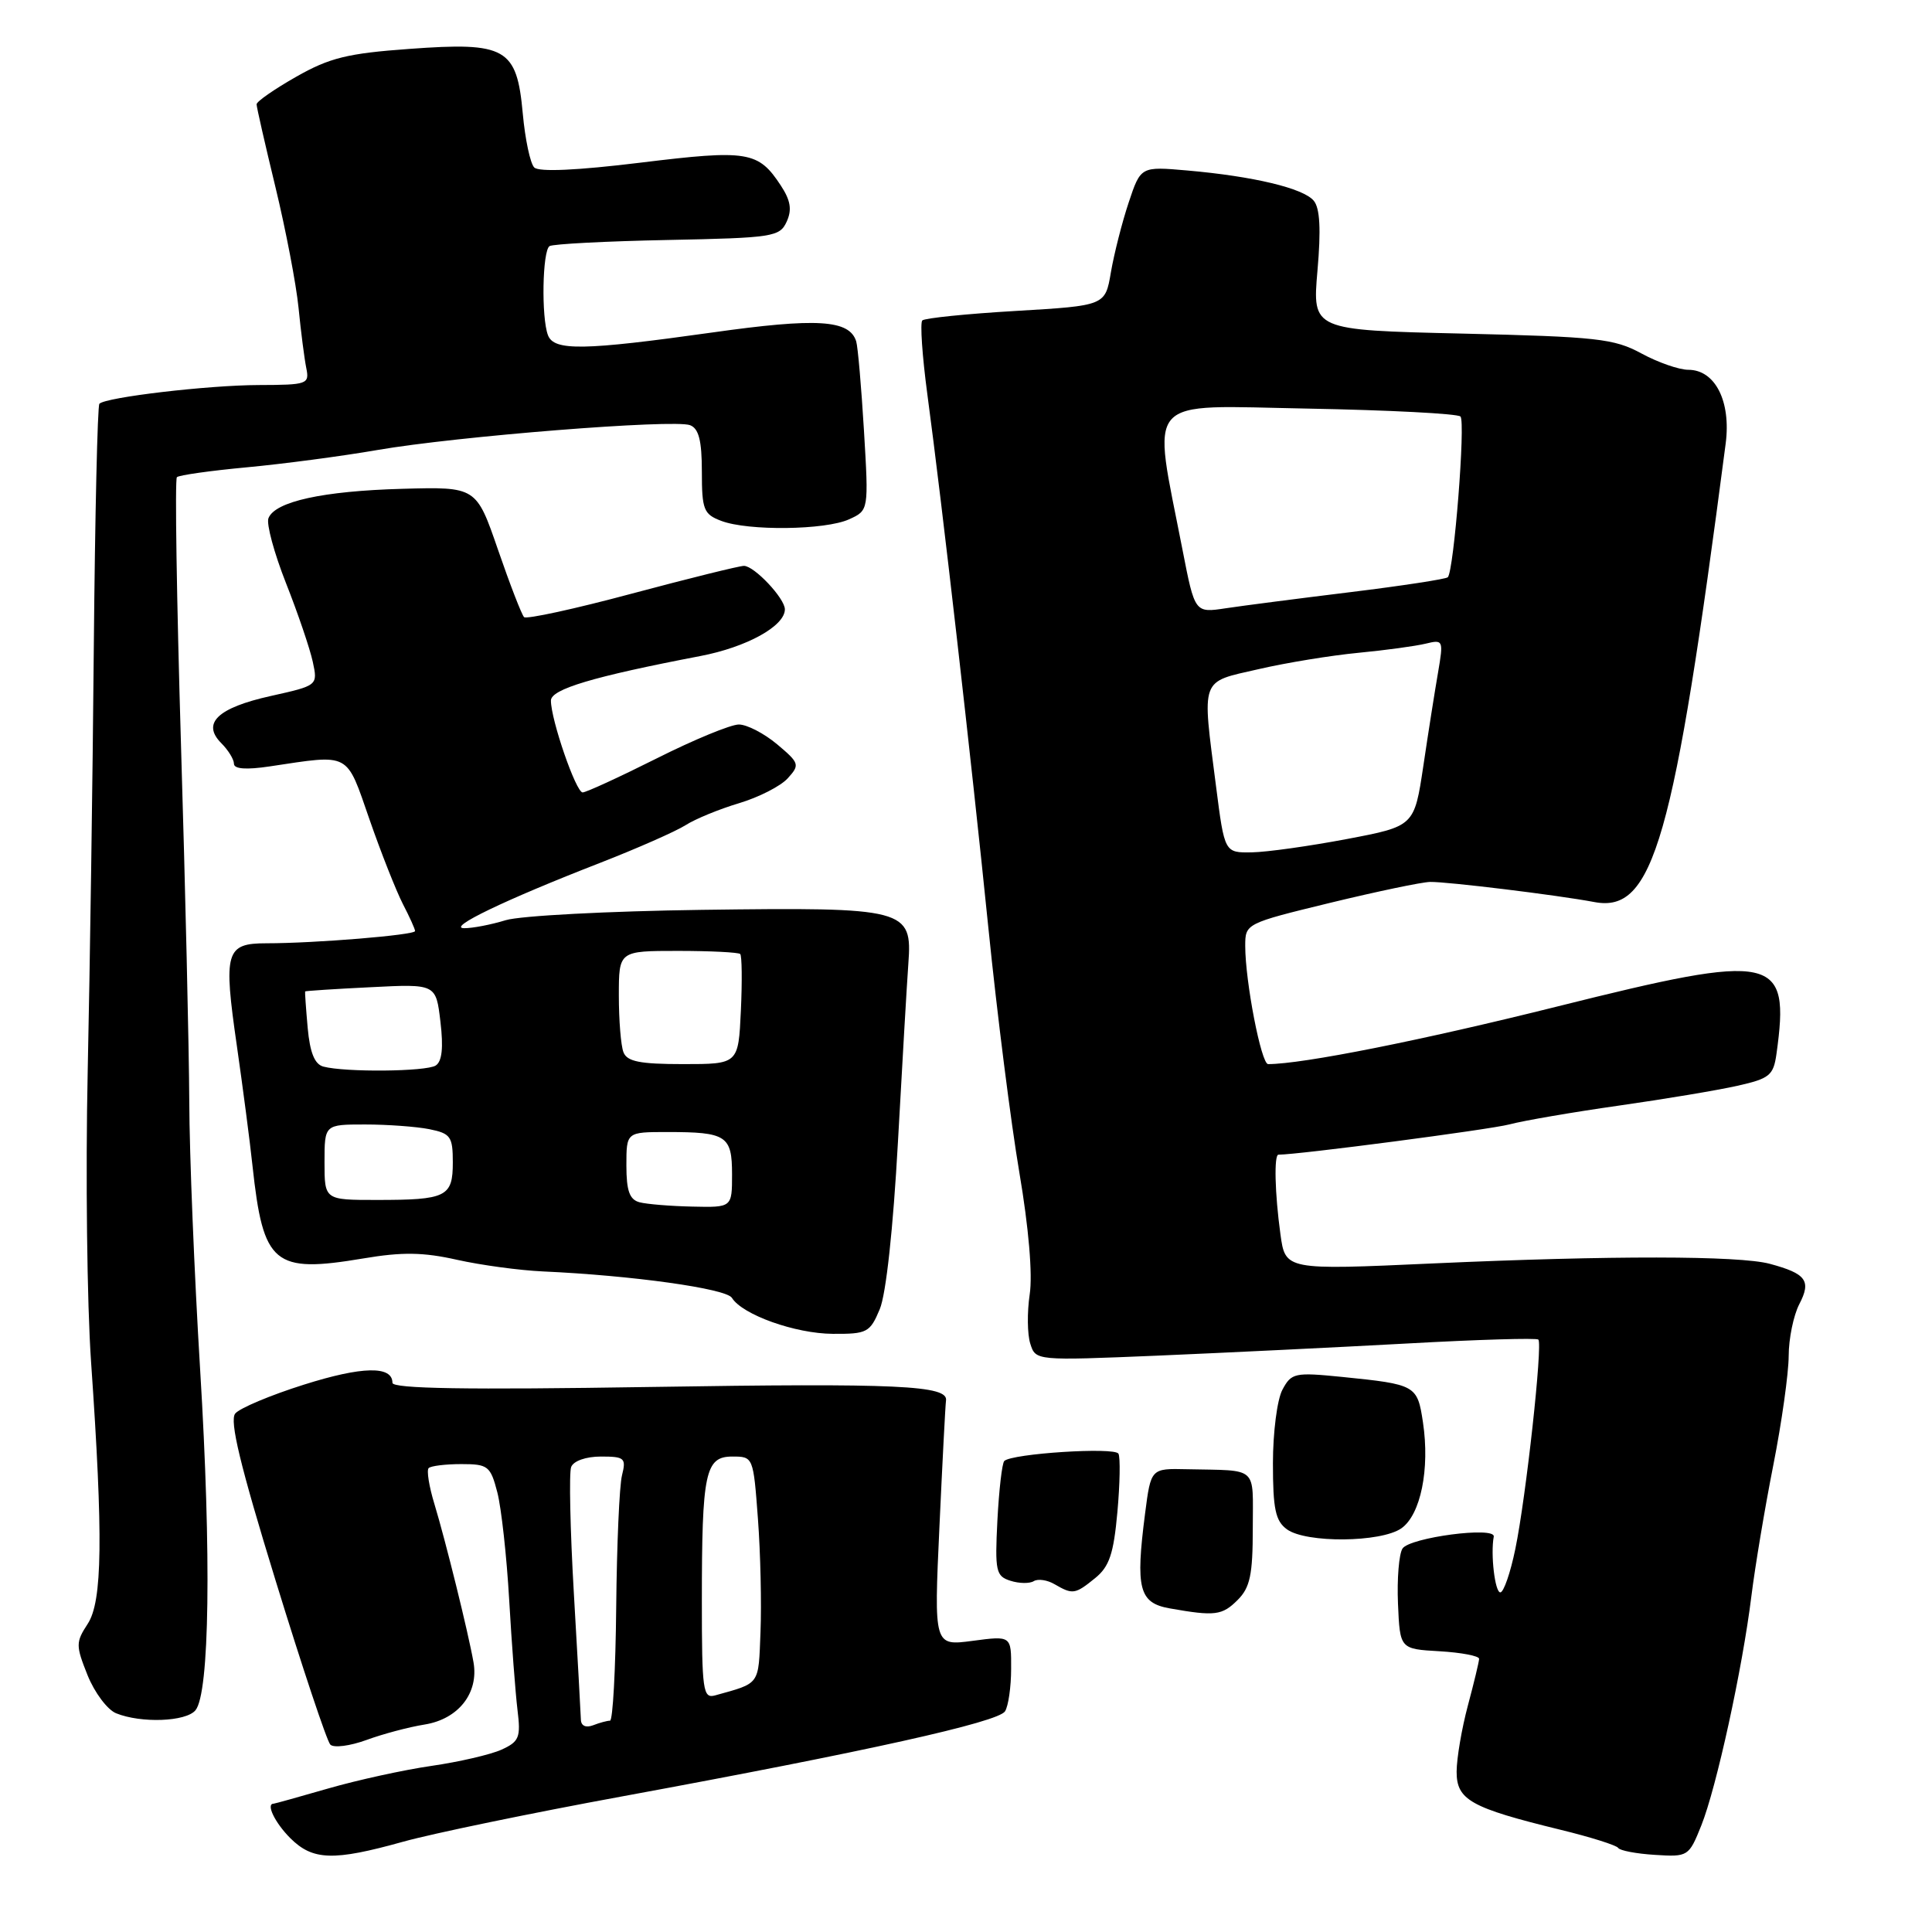 <?xml version="1.0" encoding="UTF-8" standalone="no"?>
<!DOCTYPE svg PUBLIC "-//W3C//DTD SVG 1.1//EN" "http://www.w3.org/Graphics/SVG/1.1/DTD/svg11.dtd" >
<svg xmlns="http://www.w3.org/2000/svg" xmlns:xlink="http://www.w3.org/1999/xlink" version="1.1" viewBox="0 0 256 256">
 <g >
 <path fill="currentColor"
d=" M 53.44 244.03 C 57.32 242.95 70.40 240.24 82.50 238.02 C 114.72 232.09 132.26 228.20 133.17 226.76 C 133.61 226.07 133.98 223.53 133.98 221.12 C 134.00 216.74 134.00 216.74 128.88 217.42 C 123.75 218.10 123.75 218.10 124.48 202.30 C 124.88 193.61 125.27 186.09 125.35 185.59 C 125.68 183.57 119.03 183.26 86.25 183.78 C 61.80 184.17 52.00 184.01 52.00 183.23 C 52.00 180.95 47.99 181.03 40.25 183.48 C 35.84 184.87 31.75 186.59 31.17 187.30 C 30.39 188.24 31.82 194.17 36.53 209.47 C 40.06 220.95 43.32 230.72 43.77 231.17 C 44.23 231.63 46.38 231.35 48.55 230.56 C 50.72 229.76 54.19 228.84 56.26 228.51 C 60.75 227.79 63.46 224.33 62.74 220.25 C 62.03 216.23 59.04 204.16 57.56 199.28 C 56.85 196.96 56.51 194.82 56.80 194.53 C 57.09 194.24 59.04 194.00 61.13 194.00 C 64.67 194.00 64.99 194.25 65.90 197.75 C 66.43 199.81 67.14 206.22 67.47 212.00 C 67.80 217.78 68.30 224.33 68.57 226.57 C 69.02 230.22 68.80 230.77 66.45 231.84 C 65.02 232.49 60.84 233.46 57.17 233.99 C 53.50 234.52 47.35 235.87 43.50 236.98 C 39.65 238.09 36.39 239.00 36.25 239.00 C 35.21 239.00 36.43 241.52 38.45 243.55 C 41.44 246.53 44.16 246.62 53.44 244.03 Z  M 225.43 241.89 C 227.44 236.86 230.88 221.13 232.07 211.48 C 232.55 207.61 233.85 199.82 234.97 194.15 C 236.09 188.49 237.00 181.97 237.01 179.68 C 237.01 177.38 237.65 174.29 238.42 172.80 C 240.03 169.71 239.34 168.76 234.50 167.46 C 230.42 166.37 213.45 166.35 189.91 167.41 C 170.31 168.30 170.31 168.30 169.66 163.51 C 168.92 158.12 168.80 153.00 169.40 153.00 C 172.07 153.00 197.38 149.68 200.00 148.99 C 201.93 148.48 208.45 147.36 214.50 146.50 C 220.55 145.64 227.62 144.46 230.22 143.87 C 234.47 142.92 234.99 142.50 235.39 139.66 C 237.22 126.54 235.30 126.13 206.37 133.36 C 188.41 137.85 172.60 141.00 168.03 141.00 C 167.12 141.00 165.00 130.06 165.00 125.35 C 165.00 122.38 165.04 122.36 176.25 119.63 C 182.44 118.13 188.40 116.88 189.50 116.86 C 191.76 116.82 206.36 118.60 211.28 119.53 C 219.08 120.99 221.78 111.54 228.66 58.78 C 229.39 53.18 227.27 49.00 223.71 49.00 C 222.48 49.00 219.68 48.02 217.49 46.83 C 213.88 44.87 211.62 44.62 193.69 44.20 C 173.89 43.74 173.89 43.74 174.57 35.88 C 175.05 30.40 174.90 27.58 174.08 26.60 C 172.71 24.94 166.09 23.36 157.32 22.59 C 151.15 22.05 151.15 22.05 149.55 26.85 C 148.67 29.49 147.62 33.64 147.20 36.08 C 146.45 40.50 146.45 40.50 134.61 41.20 C 128.10 41.58 122.52 42.15 122.21 42.46 C 121.90 42.77 122.20 47.18 122.88 52.26 C 124.83 66.74 128.69 100.53 130.97 123.00 C 132.11 134.28 133.96 148.84 135.07 155.37 C 136.31 162.67 136.84 168.88 136.44 171.52 C 136.09 173.87 136.12 176.81 136.52 178.05 C 137.23 180.30 137.24 180.30 153.37 179.63 C 162.24 179.25 177.13 178.53 186.46 178.02 C 195.79 177.50 203.61 177.27 203.84 177.50 C 204.43 178.10 202.21 198.38 200.79 205.24 C 200.14 208.41 199.24 211.00 198.80 211.00 C 198.09 211.00 197.49 205.95 197.93 203.61 C 198.19 202.22 186.80 203.72 185.84 205.19 C 185.37 205.91 185.10 209.20 185.24 212.50 C 185.50 218.50 185.50 218.50 190.75 218.80 C 193.64 218.97 195.99 219.42 195.99 219.80 C 195.98 220.19 195.31 222.97 194.50 226.00 C 193.69 229.03 193.02 232.96 193.01 234.74 C 193.00 238.50 194.85 239.54 206.76 242.45 C 210.75 243.42 214.20 244.51 214.42 244.86 C 214.63 245.21 216.83 245.63 219.28 245.78 C 223.68 246.06 223.78 246.00 225.43 241.89 Z  M 25.90 226.62 C 27.77 224.37 28.02 206.10 26.52 181.50 C 25.75 168.85 25.10 152.88 25.08 146.00 C 25.05 139.12 24.56 117.80 23.98 98.61 C 23.41 79.43 23.16 63.50 23.44 63.23 C 23.71 62.96 27.89 62.37 32.72 61.92 C 37.55 61.47 45.33 60.44 50.00 59.63 C 60.50 57.81 89.31 55.52 91.44 56.34 C 92.59 56.78 93.00 58.38 93.00 62.49 C 93.00 67.54 93.24 68.14 95.57 69.02 C 99.12 70.37 109.36 70.25 112.51 68.81 C 115.11 67.63 115.11 67.63 114.48 57.06 C 114.13 51.25 113.67 45.93 113.45 45.23 C 112.55 42.36 108.25 42.10 94.36 44.06 C 77.34 46.45 73.41 46.52 72.61 44.42 C 71.71 42.08 71.87 33.20 72.82 32.61 C 73.28 32.33 80.31 31.96 88.46 31.80 C 102.45 31.52 103.32 31.38 104.24 29.37 C 104.96 27.79 104.76 26.56 103.46 24.58 C 100.48 20.04 99.11 19.81 84.89 21.55 C 76.48 22.58 71.41 22.81 70.79 22.19 C 70.26 21.66 69.58 18.45 69.27 15.04 C 68.48 6.35 67.05 5.54 54.24 6.48 C 46.05 7.07 43.66 7.66 39.25 10.17 C 36.36 11.81 34.00 13.45 34.00 13.82 C 34.00 14.20 35.13 19.14 36.50 24.80 C 37.87 30.47 39.25 37.67 39.56 40.80 C 39.87 43.94 40.33 47.51 40.58 48.75 C 41.02 50.91 40.75 51.00 34.27 51.02 C 27.56 51.04 14.04 52.63 13.17 53.50 C 12.92 53.75 12.59 68.25 12.43 85.73 C 12.28 103.20 11.91 128.53 11.62 142.00 C 11.33 155.47 11.53 172.80 12.07 180.50 C 13.68 203.69 13.57 212.20 11.62 215.17 C 10.03 217.61 10.03 218.03 11.60 221.97 C 12.53 224.28 14.23 226.55 15.39 227.02 C 18.71 228.36 24.64 228.14 25.90 226.62 Z  M 164.00 212.00 C 165.64 210.36 166.00 208.67 166.00 202.50 C 166.00 194.14 166.84 194.89 157.25 194.68 C 152.50 194.57 152.50 194.57 151.73 200.54 C 150.44 210.52 150.93 212.40 155.00 213.12 C 160.99 214.18 161.94 214.06 164.00 212.00 Z  M 145.11 209.11 C 146.99 207.59 147.56 205.90 148.06 200.36 C 148.40 196.59 148.46 193.10 148.20 192.62 C 147.71 191.72 134.07 192.60 133.07 193.59 C 132.78 193.89 132.37 197.43 132.16 201.47 C 131.82 208.20 131.96 208.85 133.89 209.46 C 135.04 209.83 136.43 209.85 136.98 209.51 C 137.53 209.17 138.78 209.35 139.74 209.92 C 142.14 211.31 142.45 211.27 145.11 209.11 Z  M 185.69 202.51 C 188.24 200.72 189.48 194.67 188.55 188.47 C 187.81 183.54 187.62 183.44 177.84 182.45 C 171.55 181.82 171.12 181.92 169.93 184.14 C 169.23 185.43 168.67 189.82 168.67 193.89 C 168.67 199.94 169.00 201.53 170.52 202.64 C 173.05 204.49 182.98 204.40 185.69 202.51 Z  M 116.57 173.48 C 117.41 171.49 118.35 162.77 118.98 151.35 C 119.55 140.98 120.17 130.34 120.36 127.70 C 120.90 120.41 120.10 120.20 93.00 120.56 C 80.62 120.73 68.93 121.34 67.01 121.93 C 65.09 122.52 62.61 123.00 61.51 122.99 C 59.13 122.98 66.92 119.23 79.50 114.34 C 84.45 112.41 89.55 110.16 90.84 109.34 C 92.12 108.52 95.31 107.21 97.92 106.43 C 100.53 105.65 103.44 104.17 104.38 103.13 C 106.00 101.34 105.94 101.12 102.97 98.62 C 101.25 97.18 98.97 96.00 97.90 96.00 C 96.83 96.00 91.93 98.02 87.00 100.50 C 82.07 102.97 77.66 105.00 77.20 105.00 C 76.32 105.00 73.00 95.38 73.00 92.83 C 73.00 91.32 78.60 89.65 92.79 86.93 C 98.95 85.75 104.00 82.96 104.00 80.74 C 104.00 79.29 99.96 75.00 98.58 74.98 C 97.98 74.98 91.31 76.63 83.75 78.65 C 76.19 80.68 69.75 82.08 69.44 81.77 C 69.13 81.46 67.57 77.44 65.99 72.85 C 63.11 64.50 63.11 64.50 53.31 64.77 C 42.76 65.06 36.42 66.46 35.57 68.67 C 35.28 69.43 36.33 73.30 37.90 77.28 C 39.47 81.25 41.06 85.93 41.44 87.67 C 42.12 90.83 42.12 90.83 35.89 92.22 C 28.85 93.78 26.69 95.83 29.32 98.47 C 30.24 99.39 31.00 100.62 31.00 101.20 C 31.00 101.90 32.63 102.02 35.75 101.55 C 46.51 99.94 45.83 99.57 48.96 108.58 C 50.50 113.02 52.50 118.06 53.38 119.78 C 54.27 121.49 55.00 123.11 55.00 123.37 C 55.00 123.90 41.74 124.99 35.32 124.99 C 29.89 124.99 29.58 126.09 31.39 138.61 C 32.17 144.05 33.11 151.20 33.46 154.50 C 34.88 167.59 36.26 168.74 48.14 166.75 C 53.28 165.88 56.08 165.92 60.56 166.93 C 63.74 167.64 68.85 168.33 71.92 168.47 C 83.74 169.00 96.22 170.74 96.98 171.97 C 98.37 174.21 105.37 176.71 110.35 176.74 C 114.90 176.77 115.28 176.56 116.57 173.48 Z  M 76.97 227.86 C 76.95 227.11 76.53 219.59 76.04 211.14 C 75.55 202.69 75.39 195.15 75.68 194.39 C 75.99 193.58 77.64 193.00 79.63 193.00 C 82.76 193.00 82.99 193.20 82.42 195.48 C 82.07 196.84 81.73 204.72 81.65 212.98 C 81.57 221.24 81.20 228.00 80.83 228.00 C 80.46 228.00 79.45 228.27 78.58 228.61 C 77.62 228.97 76.99 228.68 76.97 227.86 Z  M 93.00 212.19 C 93.00 195.10 93.44 193.00 97.04 193.00 C 99.81 193.00 99.82 193.04 100.43 201.25 C 100.77 205.79 100.92 212.54 100.77 216.25 C 100.49 223.37 100.78 222.97 94.75 224.65 C 93.15 225.09 93.00 224.04 93.00 212.19 Z  M 161.13 104.18 C 159.26 89.62 158.96 90.45 166.75 88.67 C 170.46 87.81 176.43 86.84 180.00 86.50 C 183.57 86.16 187.58 85.61 188.90 85.29 C 191.24 84.72 191.28 84.82 190.55 89.10 C 190.13 91.52 189.25 97.09 188.60 101.49 C 187.40 109.48 187.40 109.48 178.45 111.18 C 173.53 112.11 167.87 112.91 165.88 112.94 C 162.26 113.00 162.26 113.00 161.13 104.18 Z  M 156.69 72.86 C 152.66 52.13 151.24 53.74 173.27 54.14 C 184.03 54.34 193.14 54.81 193.52 55.19 C 194.21 55.88 192.65 75.68 191.84 76.49 C 191.60 76.73 185.80 77.62 178.95 78.46 C 172.10 79.30 164.66 80.26 162.41 80.60 C 158.32 81.22 158.32 81.22 156.69 72.86 Z  M 84.75 159.31 C 83.42 158.96 83.00 157.80 83.00 154.43 C 83.00 150.00 83.00 150.00 88.42 150.00 C 96.27 150.00 97.00 150.48 97.00 155.61 C 97.00 160.00 97.00 160.00 91.75 159.88 C 88.86 159.82 85.71 159.56 84.75 159.31 Z  M 43.00 154.00 C 43.00 149.00 43.00 149.00 48.38 149.00 C 51.33 149.00 55.16 149.28 56.88 149.62 C 59.71 150.19 60.00 150.60 60.00 154.02 C 60.00 158.59 59.16 159.00 49.92 159.00 C 43.00 159.00 43.00 159.00 43.00 154.00 Z  M 42.85 141.33 C 41.69 141.02 41.07 139.48 40.77 136.20 C 40.54 133.61 40.39 131.44 40.43 131.37 C 40.47 131.30 44.38 131.04 49.13 130.81 C 57.77 130.37 57.77 130.37 58.36 135.39 C 58.77 138.83 58.57 140.66 57.73 141.19 C 56.45 142.00 45.75 142.10 42.85 141.33 Z  M 82.61 139.42 C 82.27 138.55 82.00 135.17 82.00 131.92 C 82.00 126.00 82.00 126.00 89.83 126.00 C 94.14 126.00 97.85 126.19 98.08 126.41 C 98.31 126.64 98.35 130.01 98.17 133.91 C 97.84 141.00 97.84 141.00 90.52 141.00 C 84.78 141.00 83.08 140.66 82.61 139.42 Z "/>
</g>
</svg>